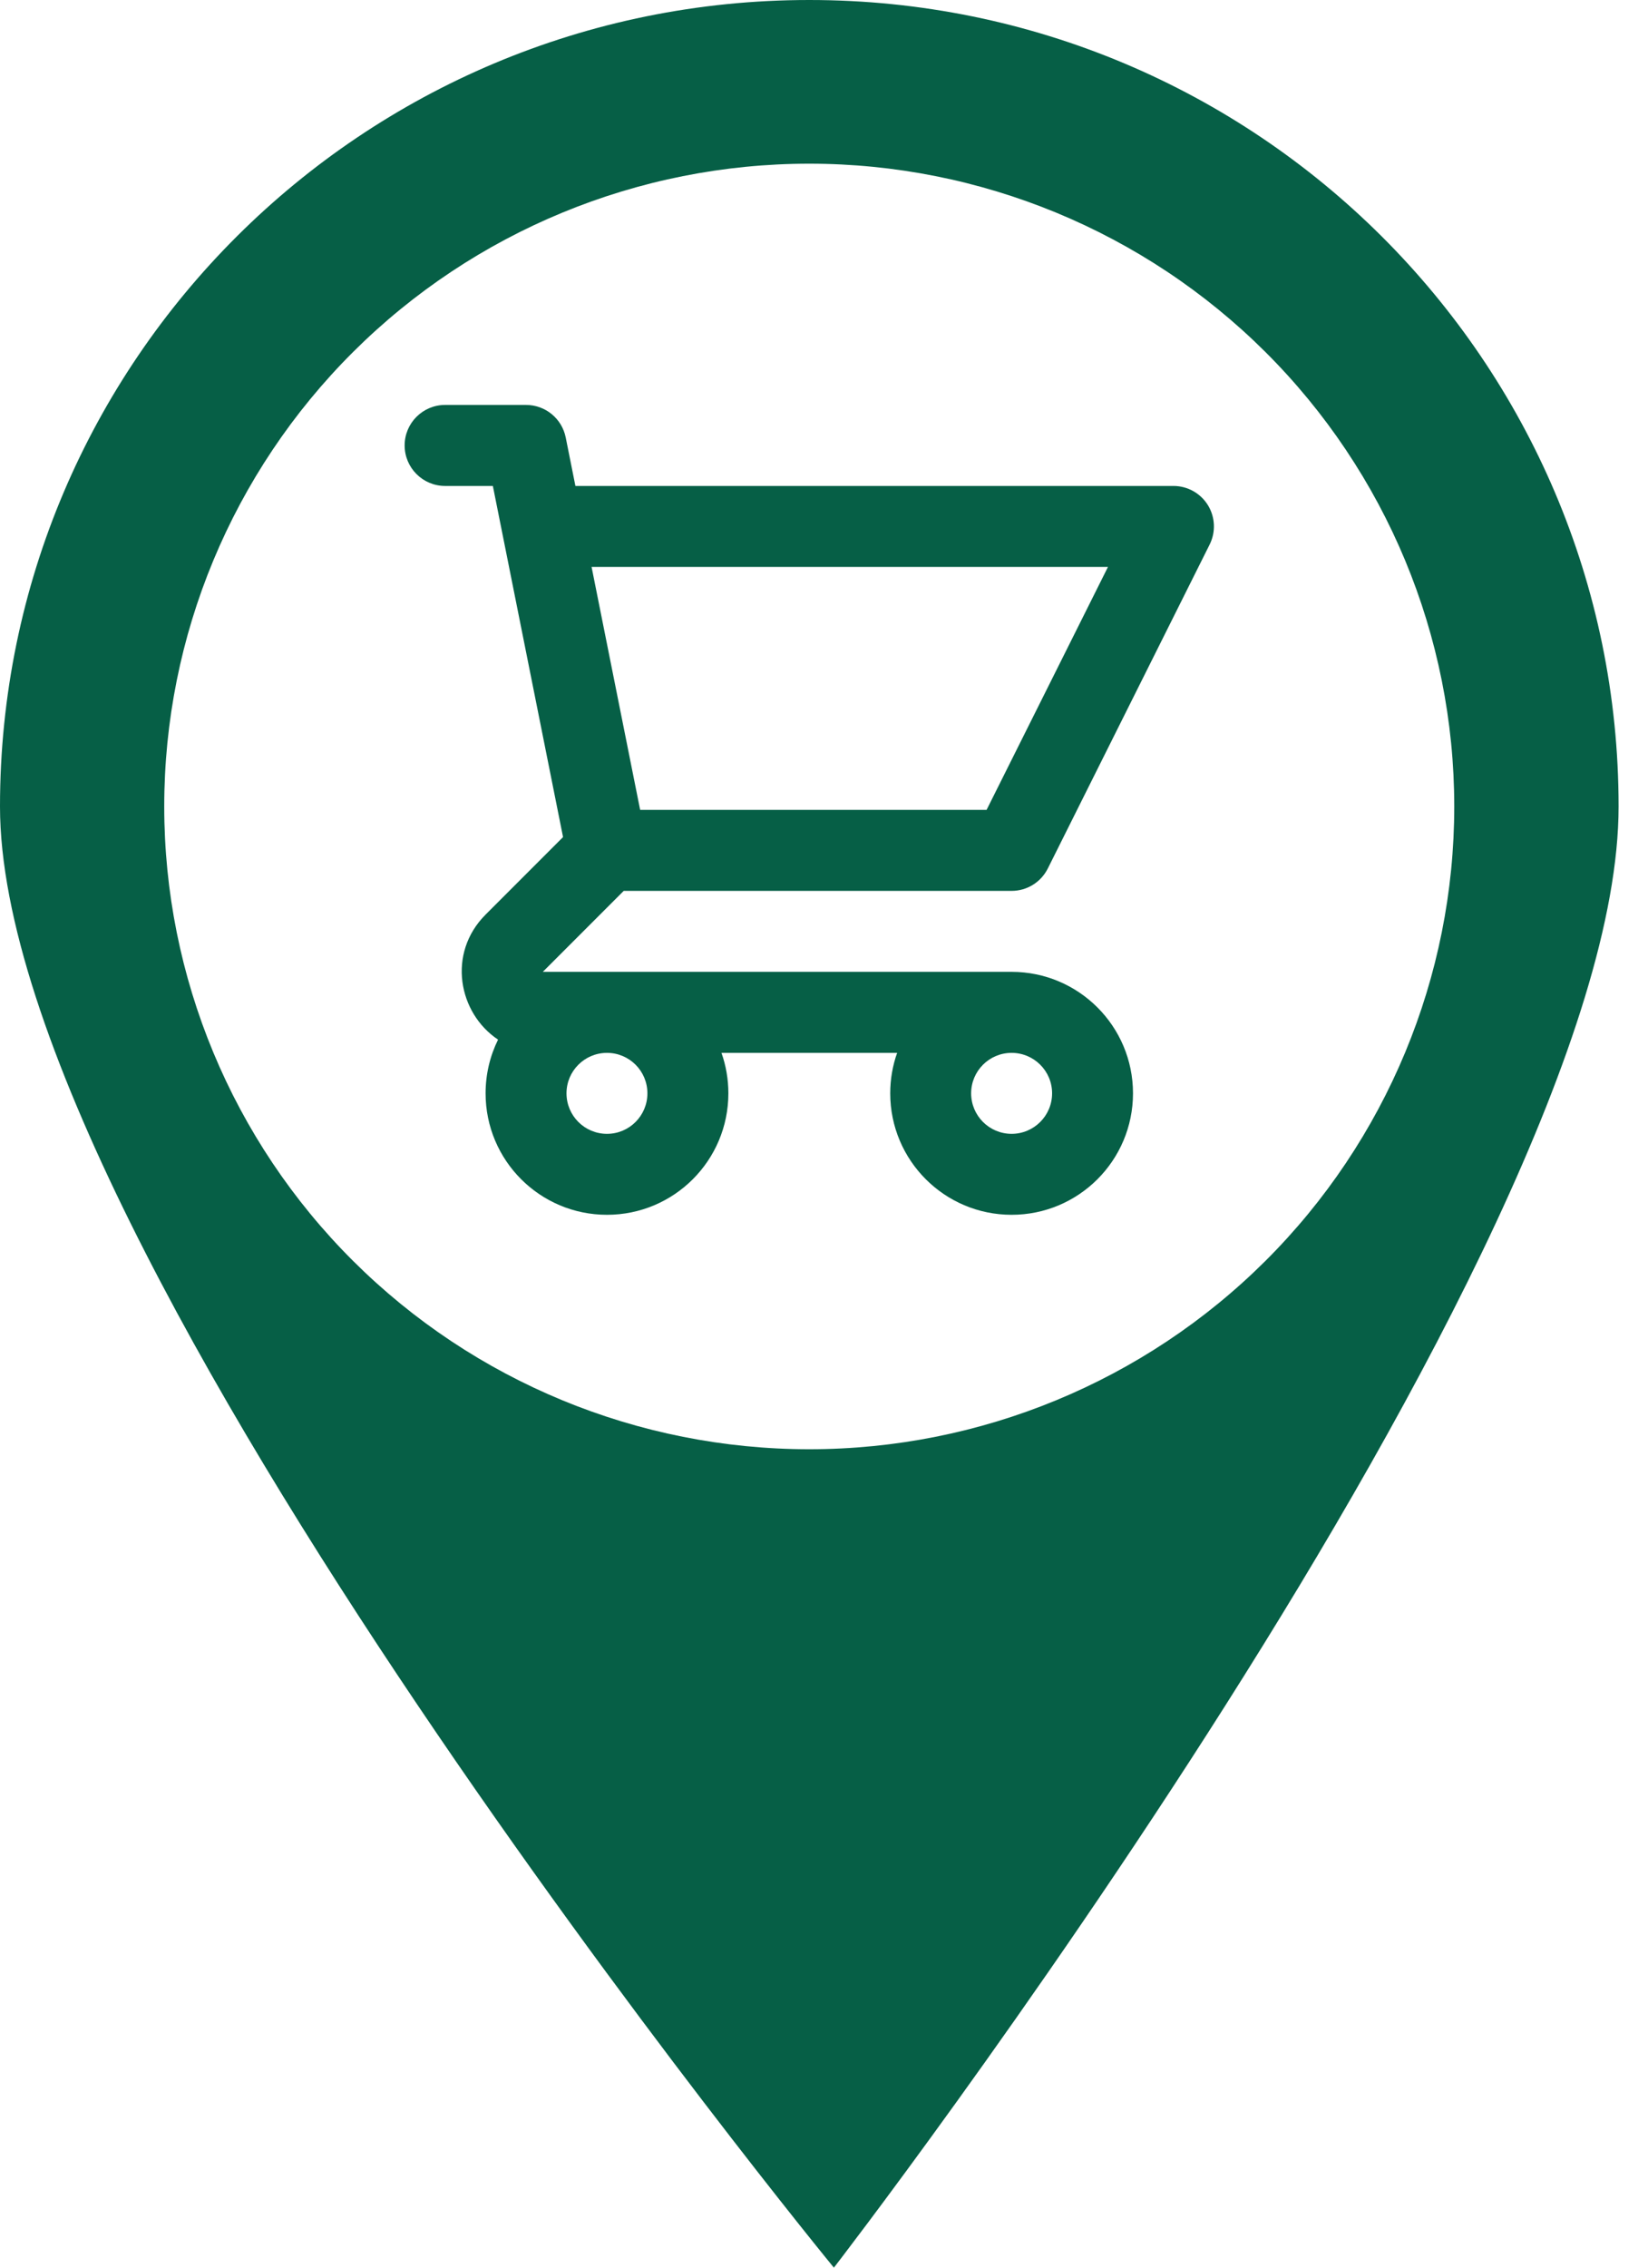<svg width="32" height="44" viewBox="0 0 32 44" fill="none" xmlns="http://www.w3.org/2000/svg">
<path d="M15.714 0C7.035 0 0 7.006 0 15.648C0 24.29 16.192 44 16.192 44C16.192 44 31.429 24.29 31.429 15.648C31.429 7.006 24.393 0 15.714 0ZM15.714 3.176C19.036 3.176 22.221 4.49 24.57 6.829C26.919 9.168 28.238 12.34 28.238 15.648C28.238 18.955 26.919 22.128 24.57 24.467C22.221 26.806 19.035 28.12 15.714 28.12C12.392 28.12 9.206 26.806 6.857 24.467C4.508 22.128 3.189 18.956 3.189 15.648C3.189 12.34 4.508 9.168 6.857 6.829C9.206 4.49 12.391 3.176 15.714 3.176Z" fill="#065F46"/>
<path fill-rule="evenodd" clip-rule="evenodd" d="M7.857 8.643C7.857 8.209 8.209 7.857 8.643 7.857H10.214C10.589 7.857 10.911 8.121 10.985 8.489L11.173 9.429H22.786C23.058 9.429 23.311 9.57 23.454 9.801C23.597 10.033 23.61 10.322 23.488 10.566L20.346 16.851C20.212 17.118 19.941 17.286 19.643 17.286H12.111L10.54 18.857H19.643C20.945 18.857 22 19.913 22 21.214C22 22.516 20.945 23.571 19.643 23.571C18.341 23.571 17.286 22.516 17.286 21.214C17.286 20.939 17.333 20.674 17.42 20.429H14.009C14.096 20.674 14.143 20.939 14.143 21.214C14.143 22.516 13.088 23.571 11.786 23.571C10.484 23.571 9.429 22.516 9.429 21.214C9.429 20.84 9.516 20.486 9.671 20.172C8.902 19.661 8.675 18.5 9.429 17.746L10.933 16.242L9.57 9.429H8.643C8.209 9.429 7.857 9.077 7.857 8.643ZM12.43 15.714H19.157L21.514 11H11.487L12.43 15.714ZM11.786 20.429C11.352 20.429 11 20.78 11 21.214C11 21.648 11.352 22 11.786 22C12.22 22 12.571 21.648 12.571 21.214C12.571 20.78 12.22 20.429 11.786 20.429ZM19.643 20.429C19.209 20.429 18.857 20.78 18.857 21.214C18.857 21.648 19.209 22 19.643 22C20.077 22 20.429 21.648 20.429 21.214C20.429 20.78 20.077 20.429 19.643 20.429Z" fill="#065F46"/>
</svg>
